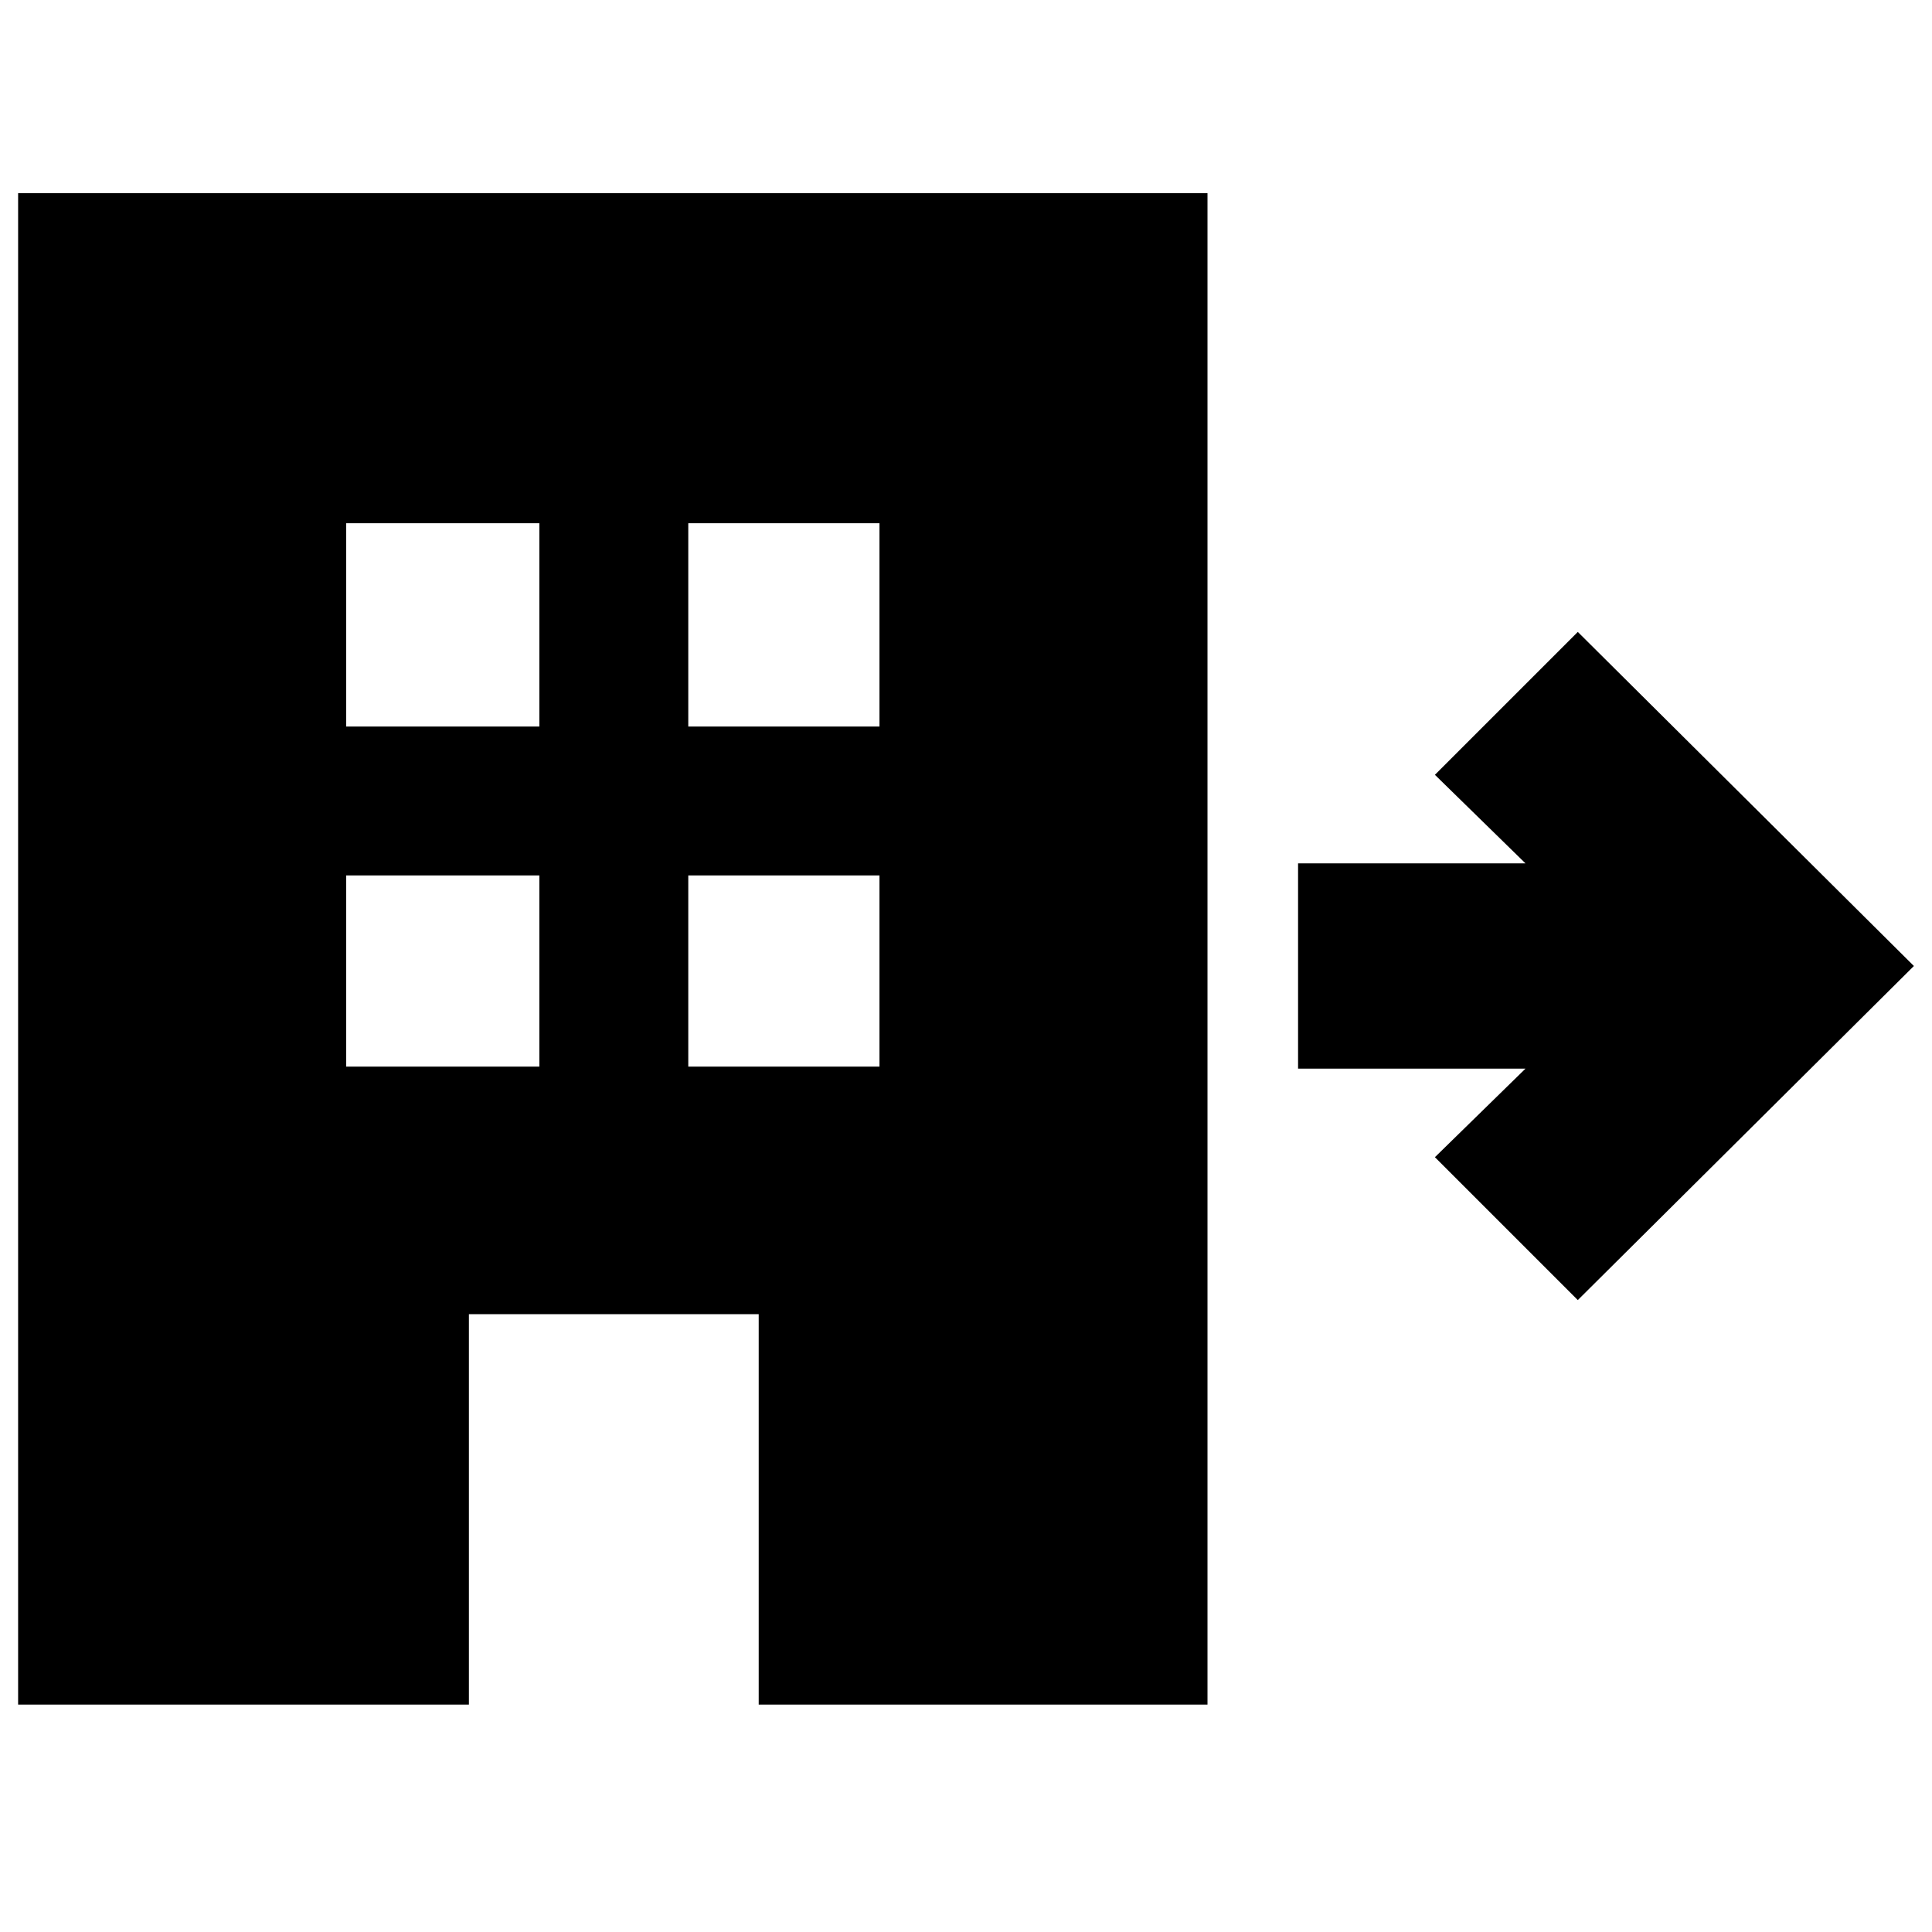 <svg xmlns="http://www.w3.org/2000/svg" height="24" width="24"><path d="M.225 21.175V2.4H15v18.775H9.425v-4.85h-3.6v4.85ZM4.3 13.25h2.4v-2.375H4.3Zm0-4.225h2.4V6.5H4.3Zm4.25 4.225h2.375v-2.375H8.55Zm0-4.225h2.375V6.5H8.55ZM19.6 16.15l-1.775-1.775 1.125-1.1h-2.825v-2.55h2.825l-1.125-1.1L19.6 7.85 23.775 12Z"/></svg>